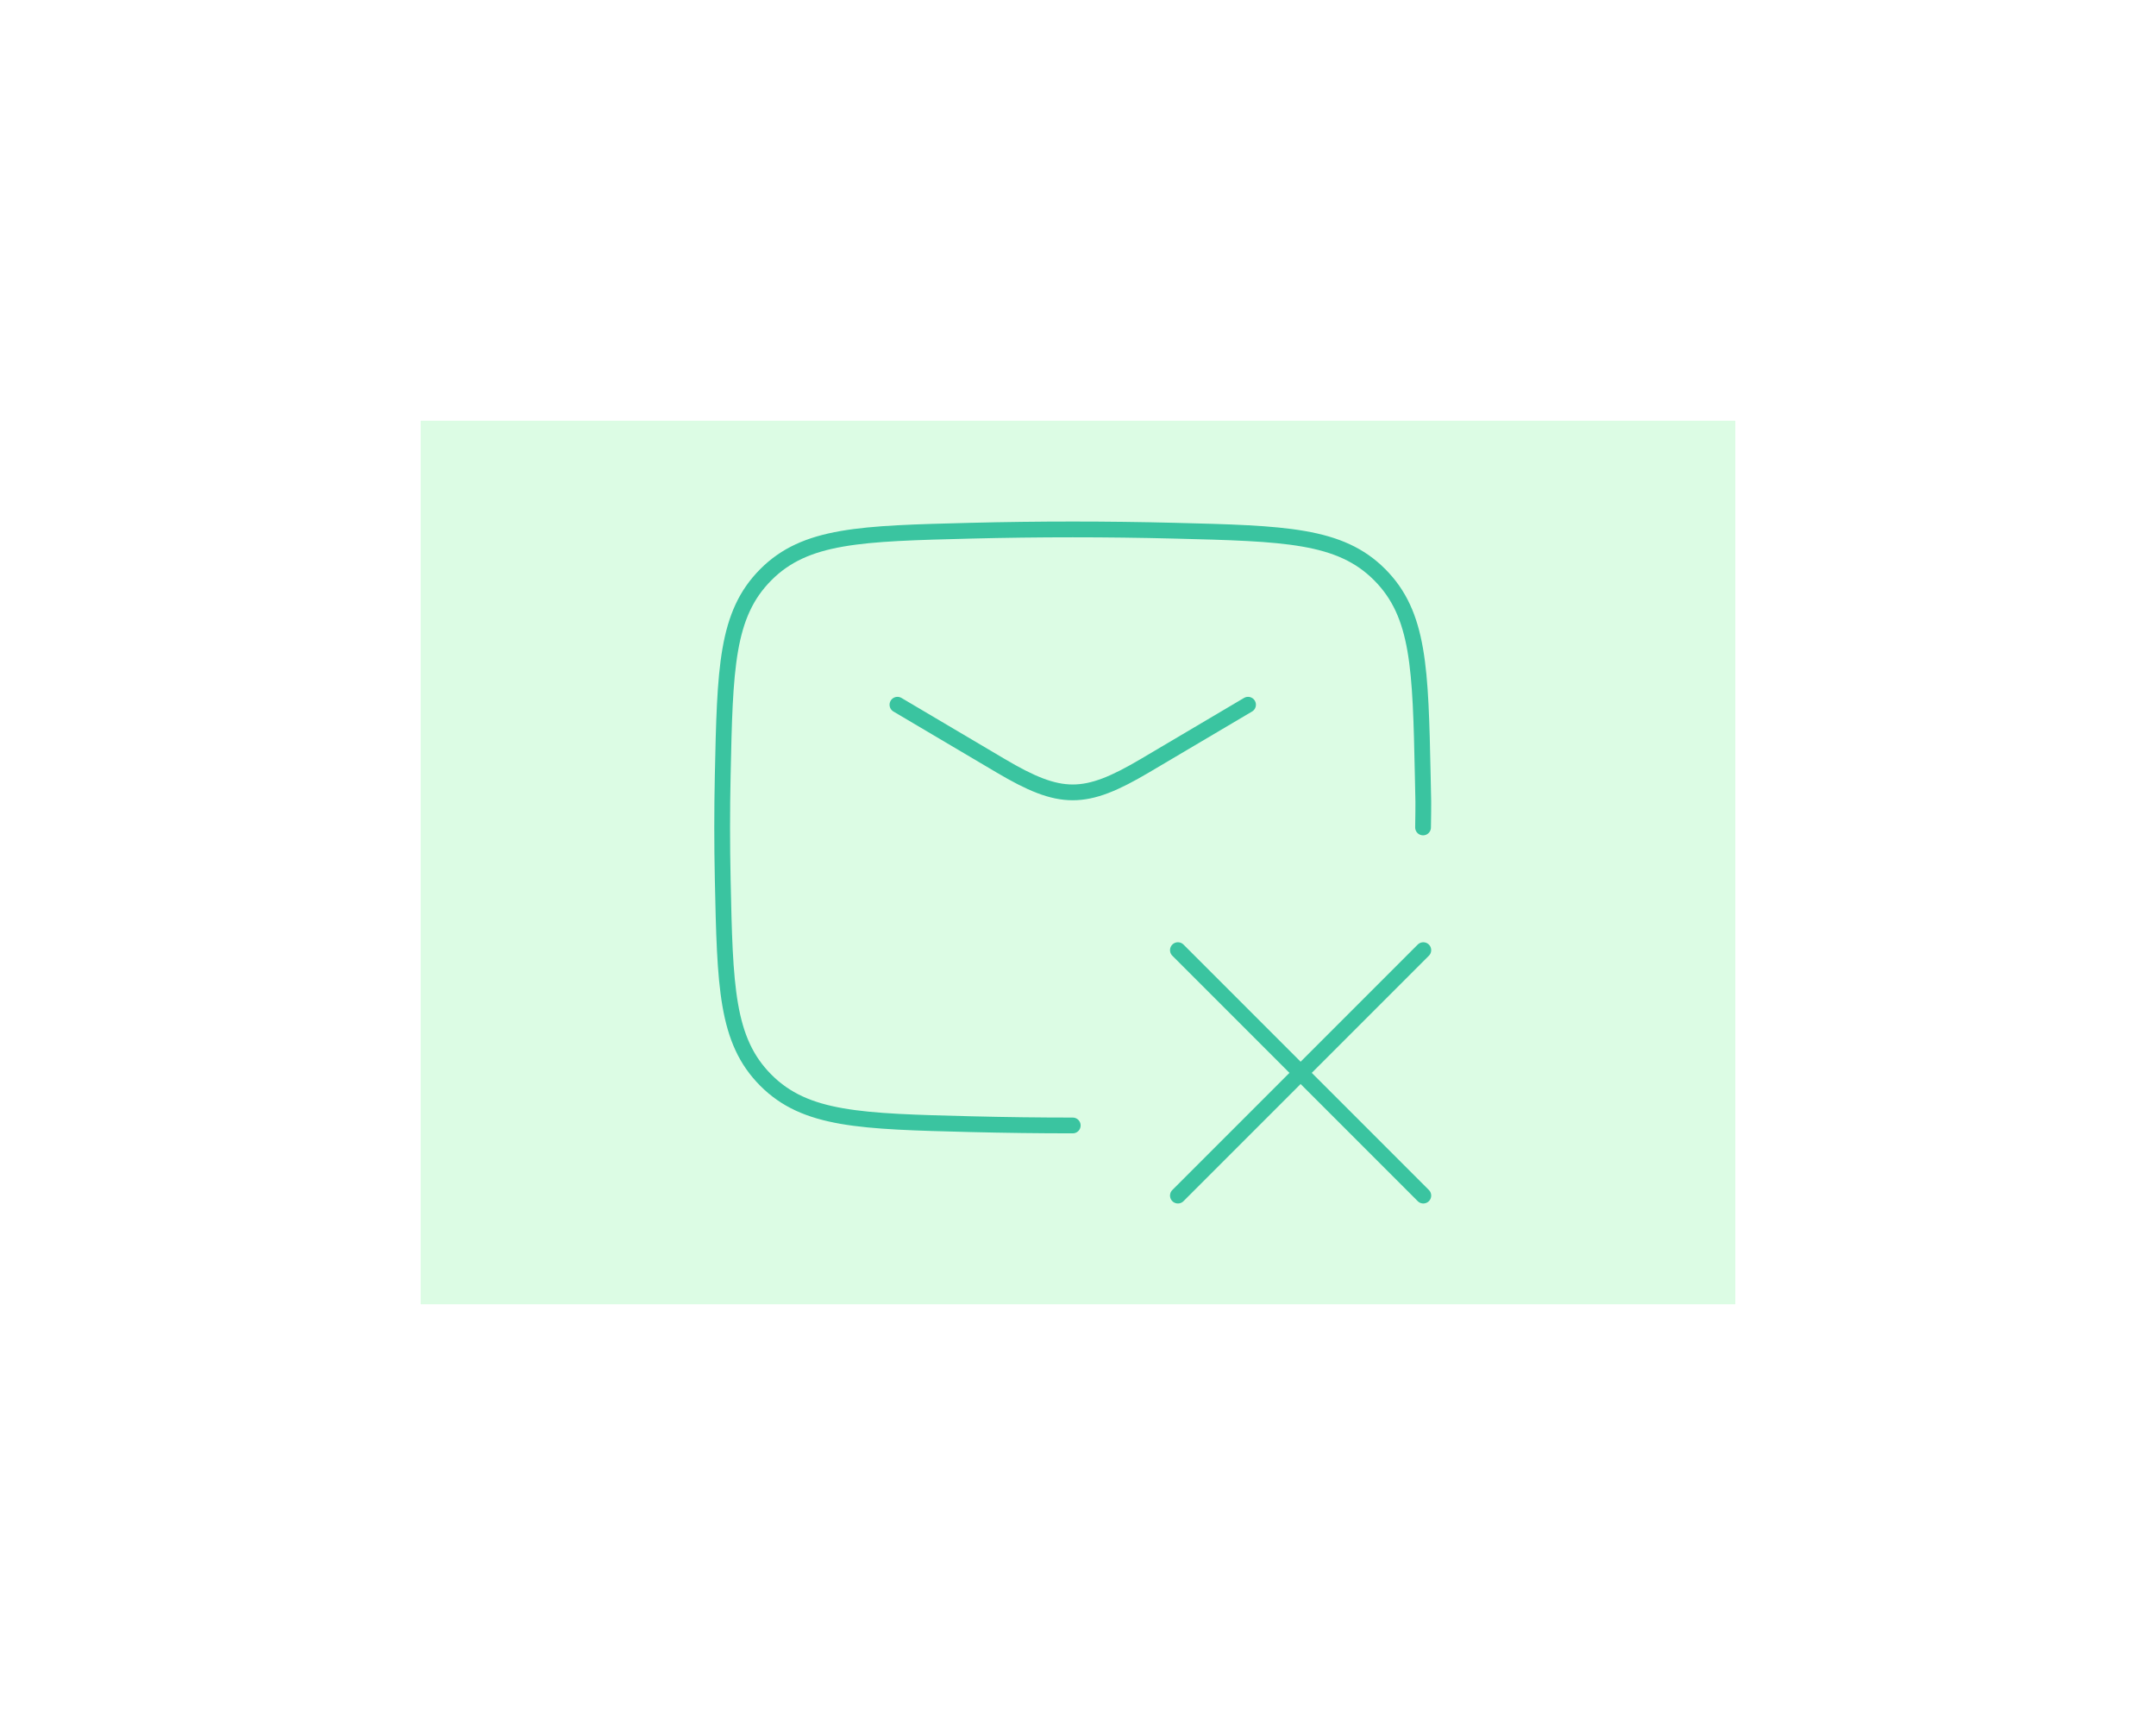 <svg width="205" height="164" viewBox="0 0 205 164" fill="none" xmlns="http://www.w3.org/2000/svg">
<rect width="125" height="84" transform="translate(40 40)" fill="white"/>
<g filter="url(#filter0_f_15107_48538)">
<rect x="40" y="40" width="125" height="84" fill="#DCFCE4"/>
</g>
<path d="M85.333 67L95.14 72.798C100.857 76.178 103.143 76.178 108.86 72.798L118.667 67" stroke="#3AC4A0" stroke-width="1.5" stroke-linecap="round" stroke-linejoin="round"/>
<path d="M135.309 78.667C135.349 75.914 135.34 76.505 135.281 73.748C135.063 63.53 134.954 58.42 131.184 54.636C127.413 50.851 122.166 50.719 111.671 50.455C105.202 50.293 98.798 50.293 92.329 50.455C81.835 50.719 76.587 50.851 72.817 54.636C69.046 58.42 68.937 63.529 68.719 73.748C68.649 77.034 68.649 80.3 68.719 83.585C68.937 93.804 69.046 98.913 72.817 102.698C76.587 106.483 81.835 106.614 92.329 106.878C95.564 106.959 98.782 107 102 107" stroke="#3AC4A0" stroke-width="1.5" stroke-linecap="round" stroke-linejoin="round"/>
<path d="M112 90.333L123.667 102M123.667 102L135.333 113.667M123.667 102L112 113.667M123.667 102L135.333 90.333" stroke="#3AC4A0" stroke-width="1.5" stroke-linecap="round" stroke-linejoin="round"/>
<defs>
<filter id="filter0_f_15107_48538" x="0" y="0" width="205" height="164" filterUnits="userSpaceOnUse" color-interpolation-filters="sRGB">
<feFlood flood-opacity="0" result="BackgroundImageFix"/>
<feBlend mode="normal" in="SourceGraphic" in2="BackgroundImageFix" result="shape"/>
<feGaussianBlur stdDeviation="20" result="effect1_foregroundBlur_15107_48538"/>
</filter>
</defs>
</svg>
